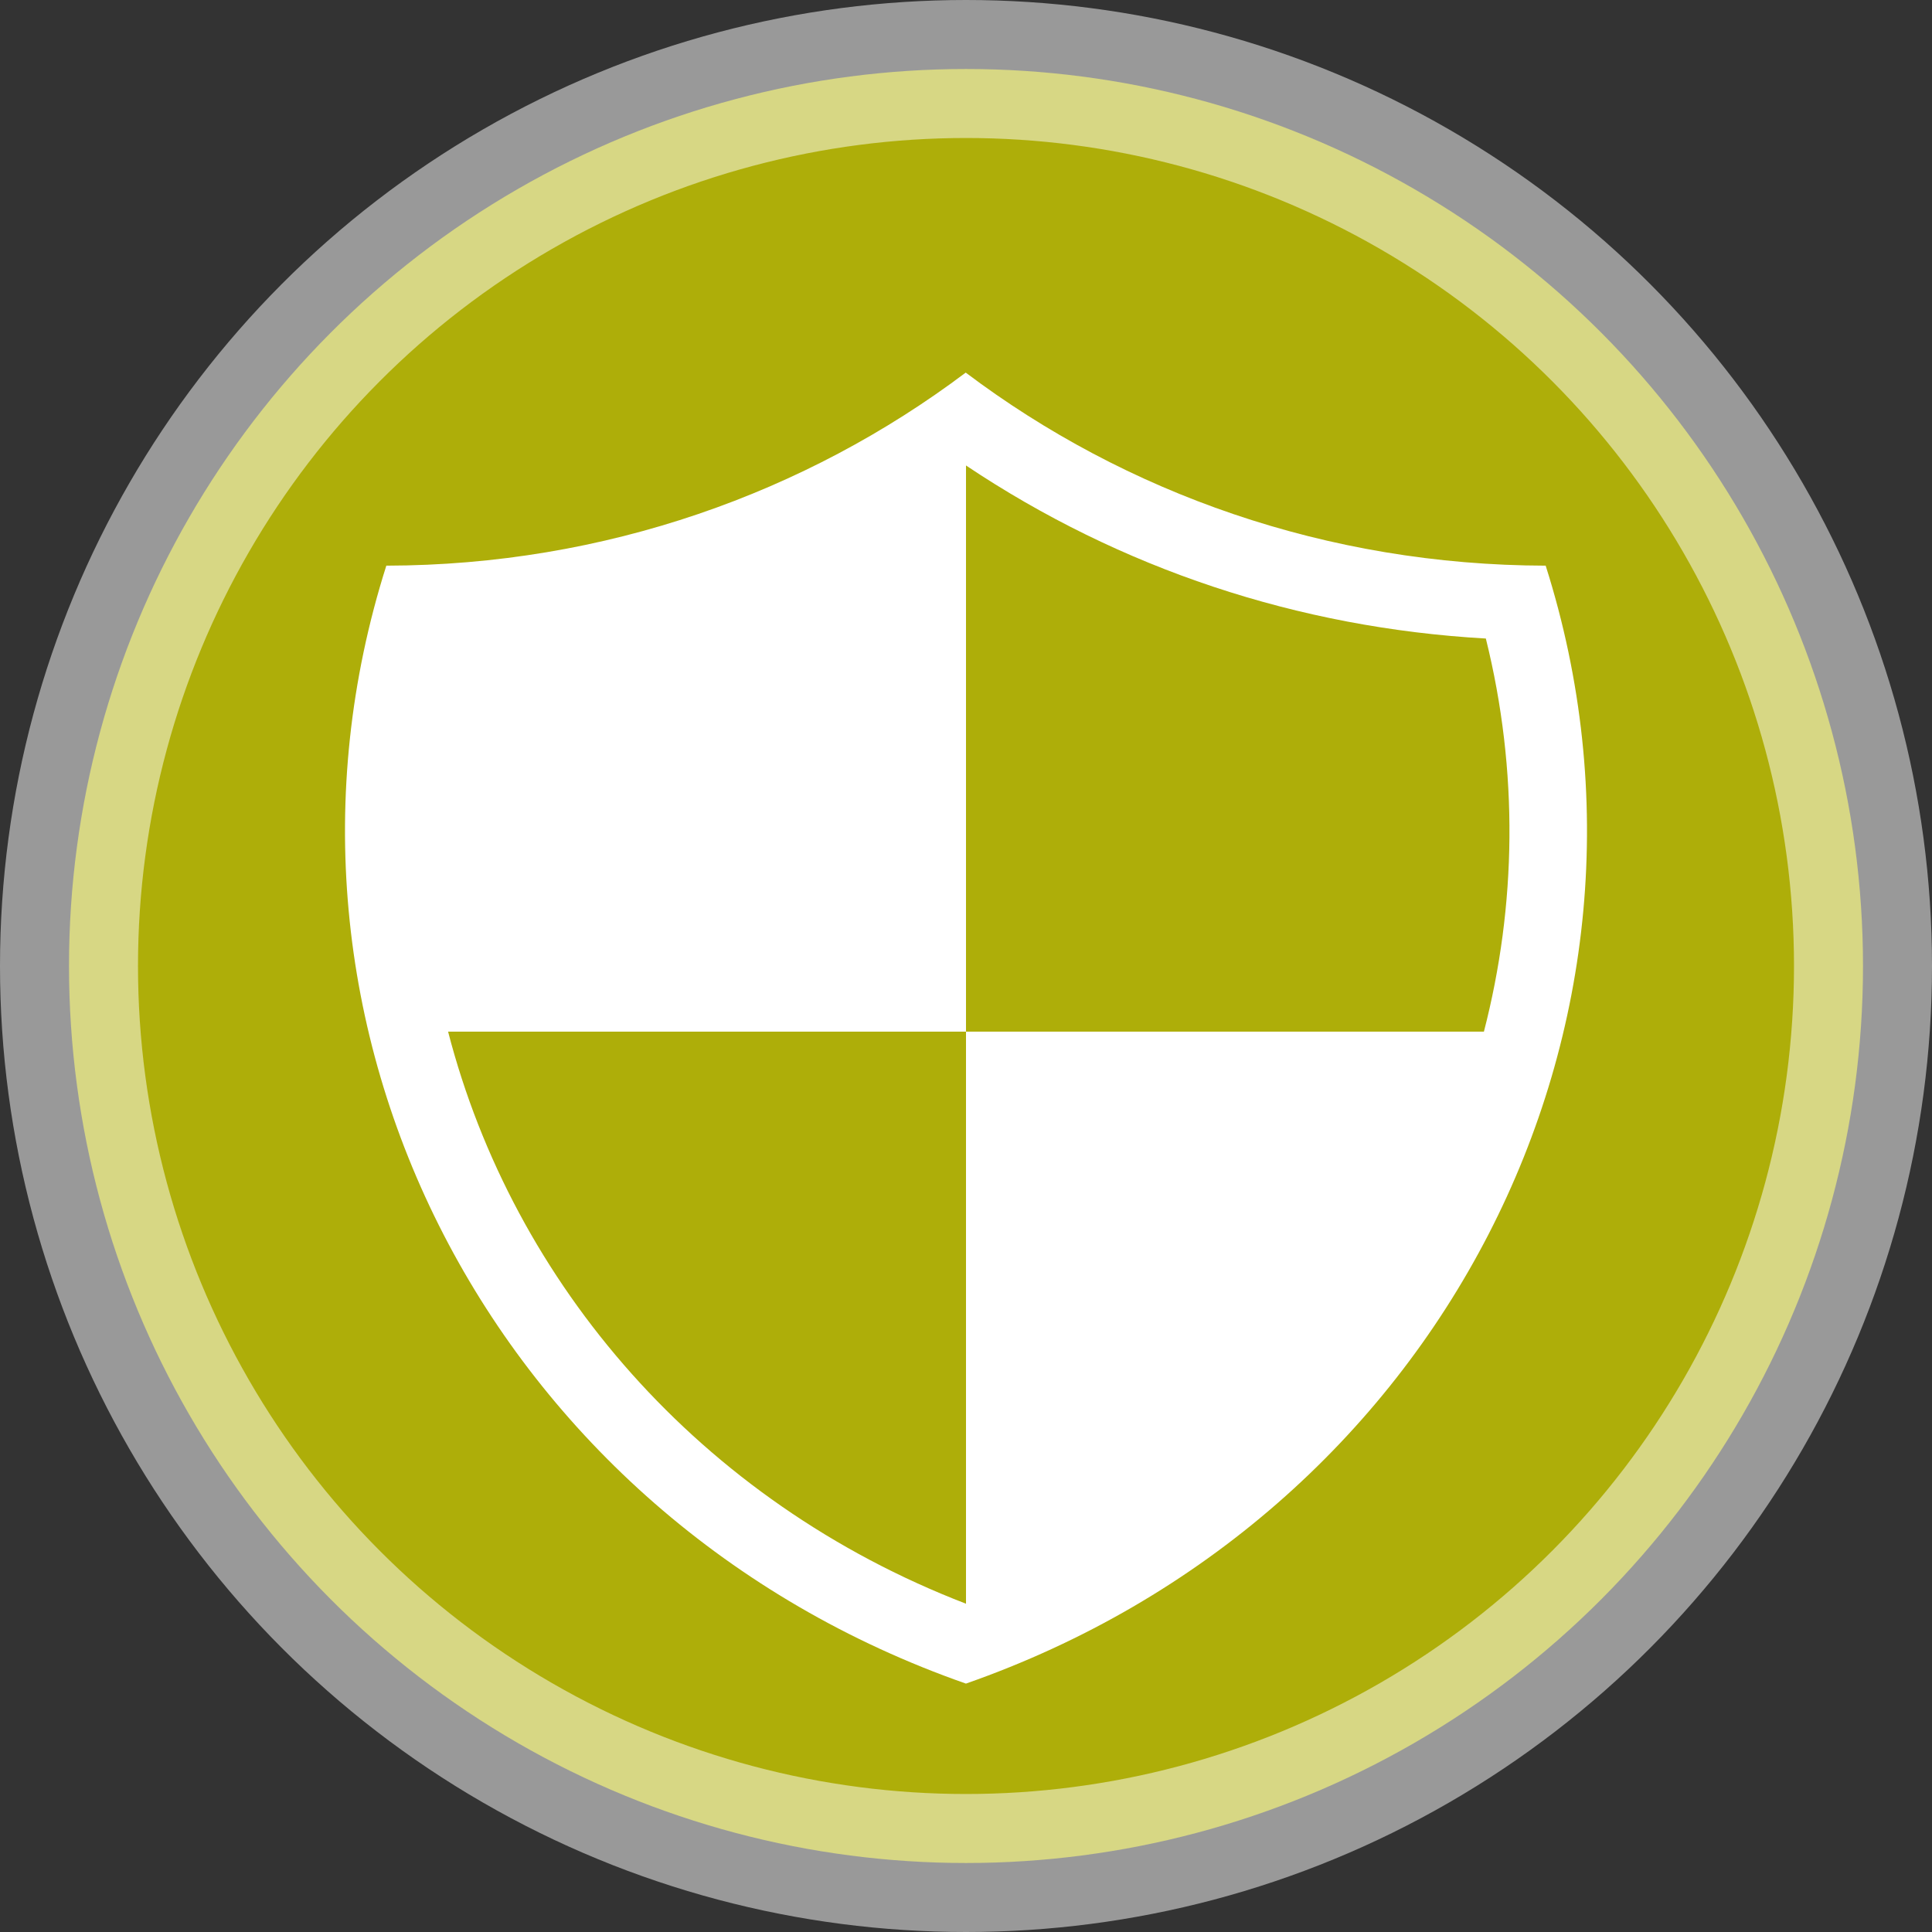 <?xml version="1.0" encoding="UTF-8"?>
<svg width="28px" height="28px" viewBox="0 0 28 28" version="1.1" xmlns="http://www.w3.org/2000/svg" xmlns:xlink="http://www.w3.org/1999/xlink">
    <rect x="0" y="0" width="28" height="28" fill="#333333" stroke="none"/>
    <title>防护目标</title>
    <g id="事件信息、组织动态、辅助工具" stroke="none" stroke-width="1" fill="none" fill-rule="evenodd">
        <g id="雪碧图" transform="translate(-455, -337)" fill-rule="nonzero">
            <g id="防护目标" transform="translate(455, 337)">
                <circle id="&lt;svg-t=&quot;1614155529752&quot;-class=&quot;icon&quot;-viewBox=&quot;0-0-1024-1024&quot;-version=&quot;1.1&quot;-xmlns=&quot;http://www.w3.org/2000/svg&quot;-p-id=&quot;22522&quot;-width=&quot;200&quot;-height=&quot;200&quot;&gt;&lt;path-d=&quot;M910.562571-13.799047-113.442263-13.799047c-55.028339-0-99.642623-44.614285-99.642623-99.642623l0-797.120308c0-55.02469-44.614285-99.637758-99.642623-99.637758l797.120308-0c55.02469-0-99.637758-44.613068-99.637758-99.637758L1010.200329-113.441671C1010.200329-58.413332-965.58726-13.799047-910.562571-13.799047zM784.695068-592.103805c-0.152039-83.137284-202.088843-219.293561-272.698124-235.196826C440.58368-811.398582-239.157727-675.242305-239.303684-592.103805L239.303684-251.237535l273.003418-54.538165L743.081422-242.905805l1.649318-0-0-0.332053-39.965544-7.999677L784.696284-592.103805z&quot;-p-id=&quot;22523&quot;&gt;&lt;/path&gt;&lt;path-d=&quot;M512.263316-242.905805l-232.994087-46.549435-0-222.926682-0.260291-0-27.19428-0-205.273145-0-0-268.719571c60.264557-13.580111-232.608517-129.784024-232.733797-200.730224l0-67.989348L512.263316-512.381922-512.263316-242.905805z&quot;-p-id=&quot;22524&quot;&gt;&lt;/path&gt;&lt;/svg&gt;" stroke-opacity="0.5" stroke="#FFFFFF" stroke-width="2" fill="#AEAE09" cx="14" cy="14" r="13"></circle>
                <path d="M22.401,8.198 C19.228,8.191 16.313,7.146 13.996,5.4 C11.679,7.143 8.768,8.192 5.599,8.198 C3.486,14.847 7.122,21.994 13.999,24.4 C20.878,21.994 24.514,14.847 22.401,8.198 Z M6.494,14.951 L14,14.951 L14,6.746 C16.237,8.243 18.812,9.1 21.534,9.254 C22.012,11.181 21.977,13.128 21.506,14.951 L14,14.951 L14,23.242 L13.999,23.242 C10.142,21.756 7.439,18.604 6.494,14.951 Z" id="形状" fill="#FFFFFF"></path>
            </g>
        </g>
    </g>
</svg>